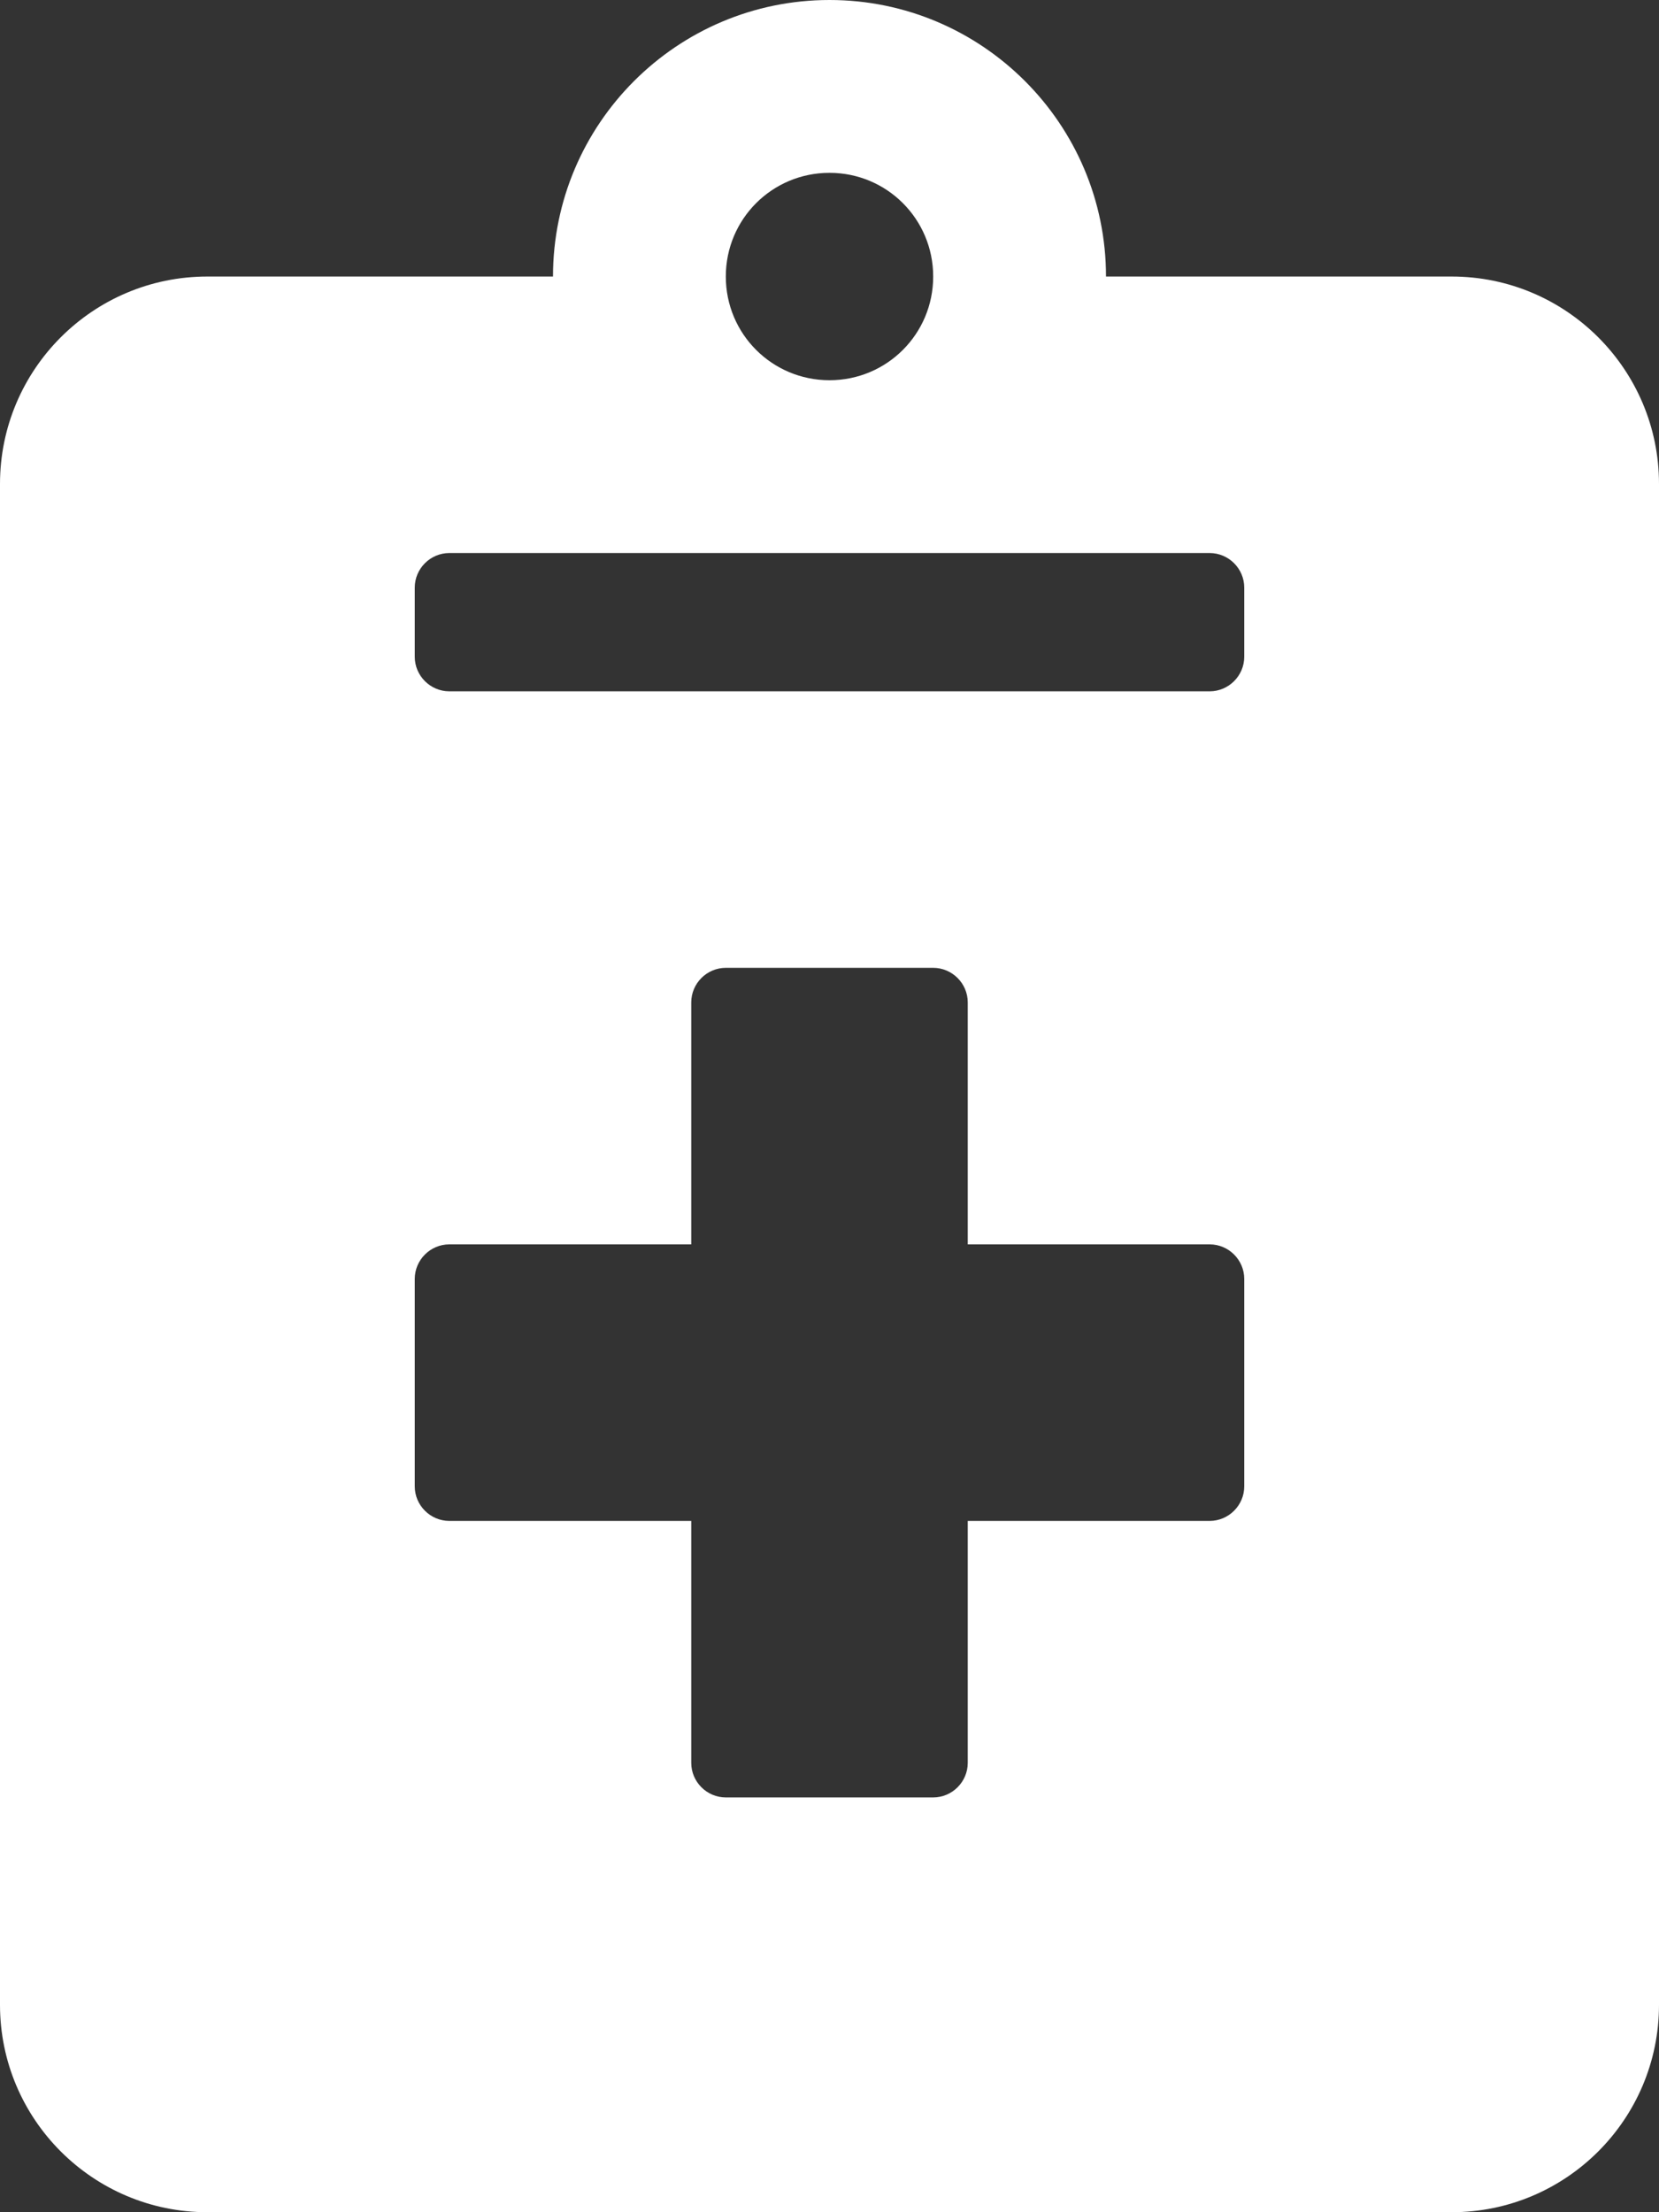 <svg width="18" height="24" viewBox="0 0 18 24" fill="none" xmlns="http://www.w3.org/2000/svg">
<rect x="0" y="0" width="18" height="24" fill="#333333" stroke="none"/>
<g clip-path="url(#clip0_1_702)">
<path d="M15.75 3H12C12 1.345 10.655 0 9 0C7.345 0 6 1.345 6 3H2.25C1.008 3 0 4.008 0 5.25V21.75C0 22.992 1.008 24 2.25 24H15.75C16.992 24 18 22.992 18 21.75V5.25C18 4.008 16.992 3 15.75 3ZM9 1.875C9.623 1.875 10.125 2.377 10.125 3C10.125 3.623 9.623 4.125 9 4.125C8.377 4.125 7.875 3.623 7.875 3C7.875 2.377 8.377 1.875 9 1.875ZM13.5 16.125C13.5 16.331 13.331 16.5 13.125 16.5H10.5V19.125C10.5 19.331 10.331 19.5 10.125 19.5H7.875C7.669 19.5 7.5 19.331 7.5 19.125V16.5H4.875C4.669 16.5 4.5 16.331 4.5 16.125V13.875C4.5 13.669 4.669 13.5 4.875 13.5H7.5V10.875C7.5 10.669 7.669 10.5 7.875 10.5H10.125C10.331 10.5 10.5 10.669 10.5 10.875V13.5H13.125C13.331 13.5 13.5 13.669 13.5 13.875V16.125ZM13.5 7.125C13.5 7.331 13.331 7.5 13.125 7.5H4.875C4.669 7.5 4.5 7.331 4.5 7.125V6.375C4.5 6.169 4.669 6 4.875 6H13.125C13.331 6 13.5 6.169 13.5 6.375V7.125Z" fill="white"/>
</g>
<defs>
<clipPath id="clip0_1_702">
<rect width="18" height="24" fill="white"/>
</clipPath>
</defs>
</svg>
